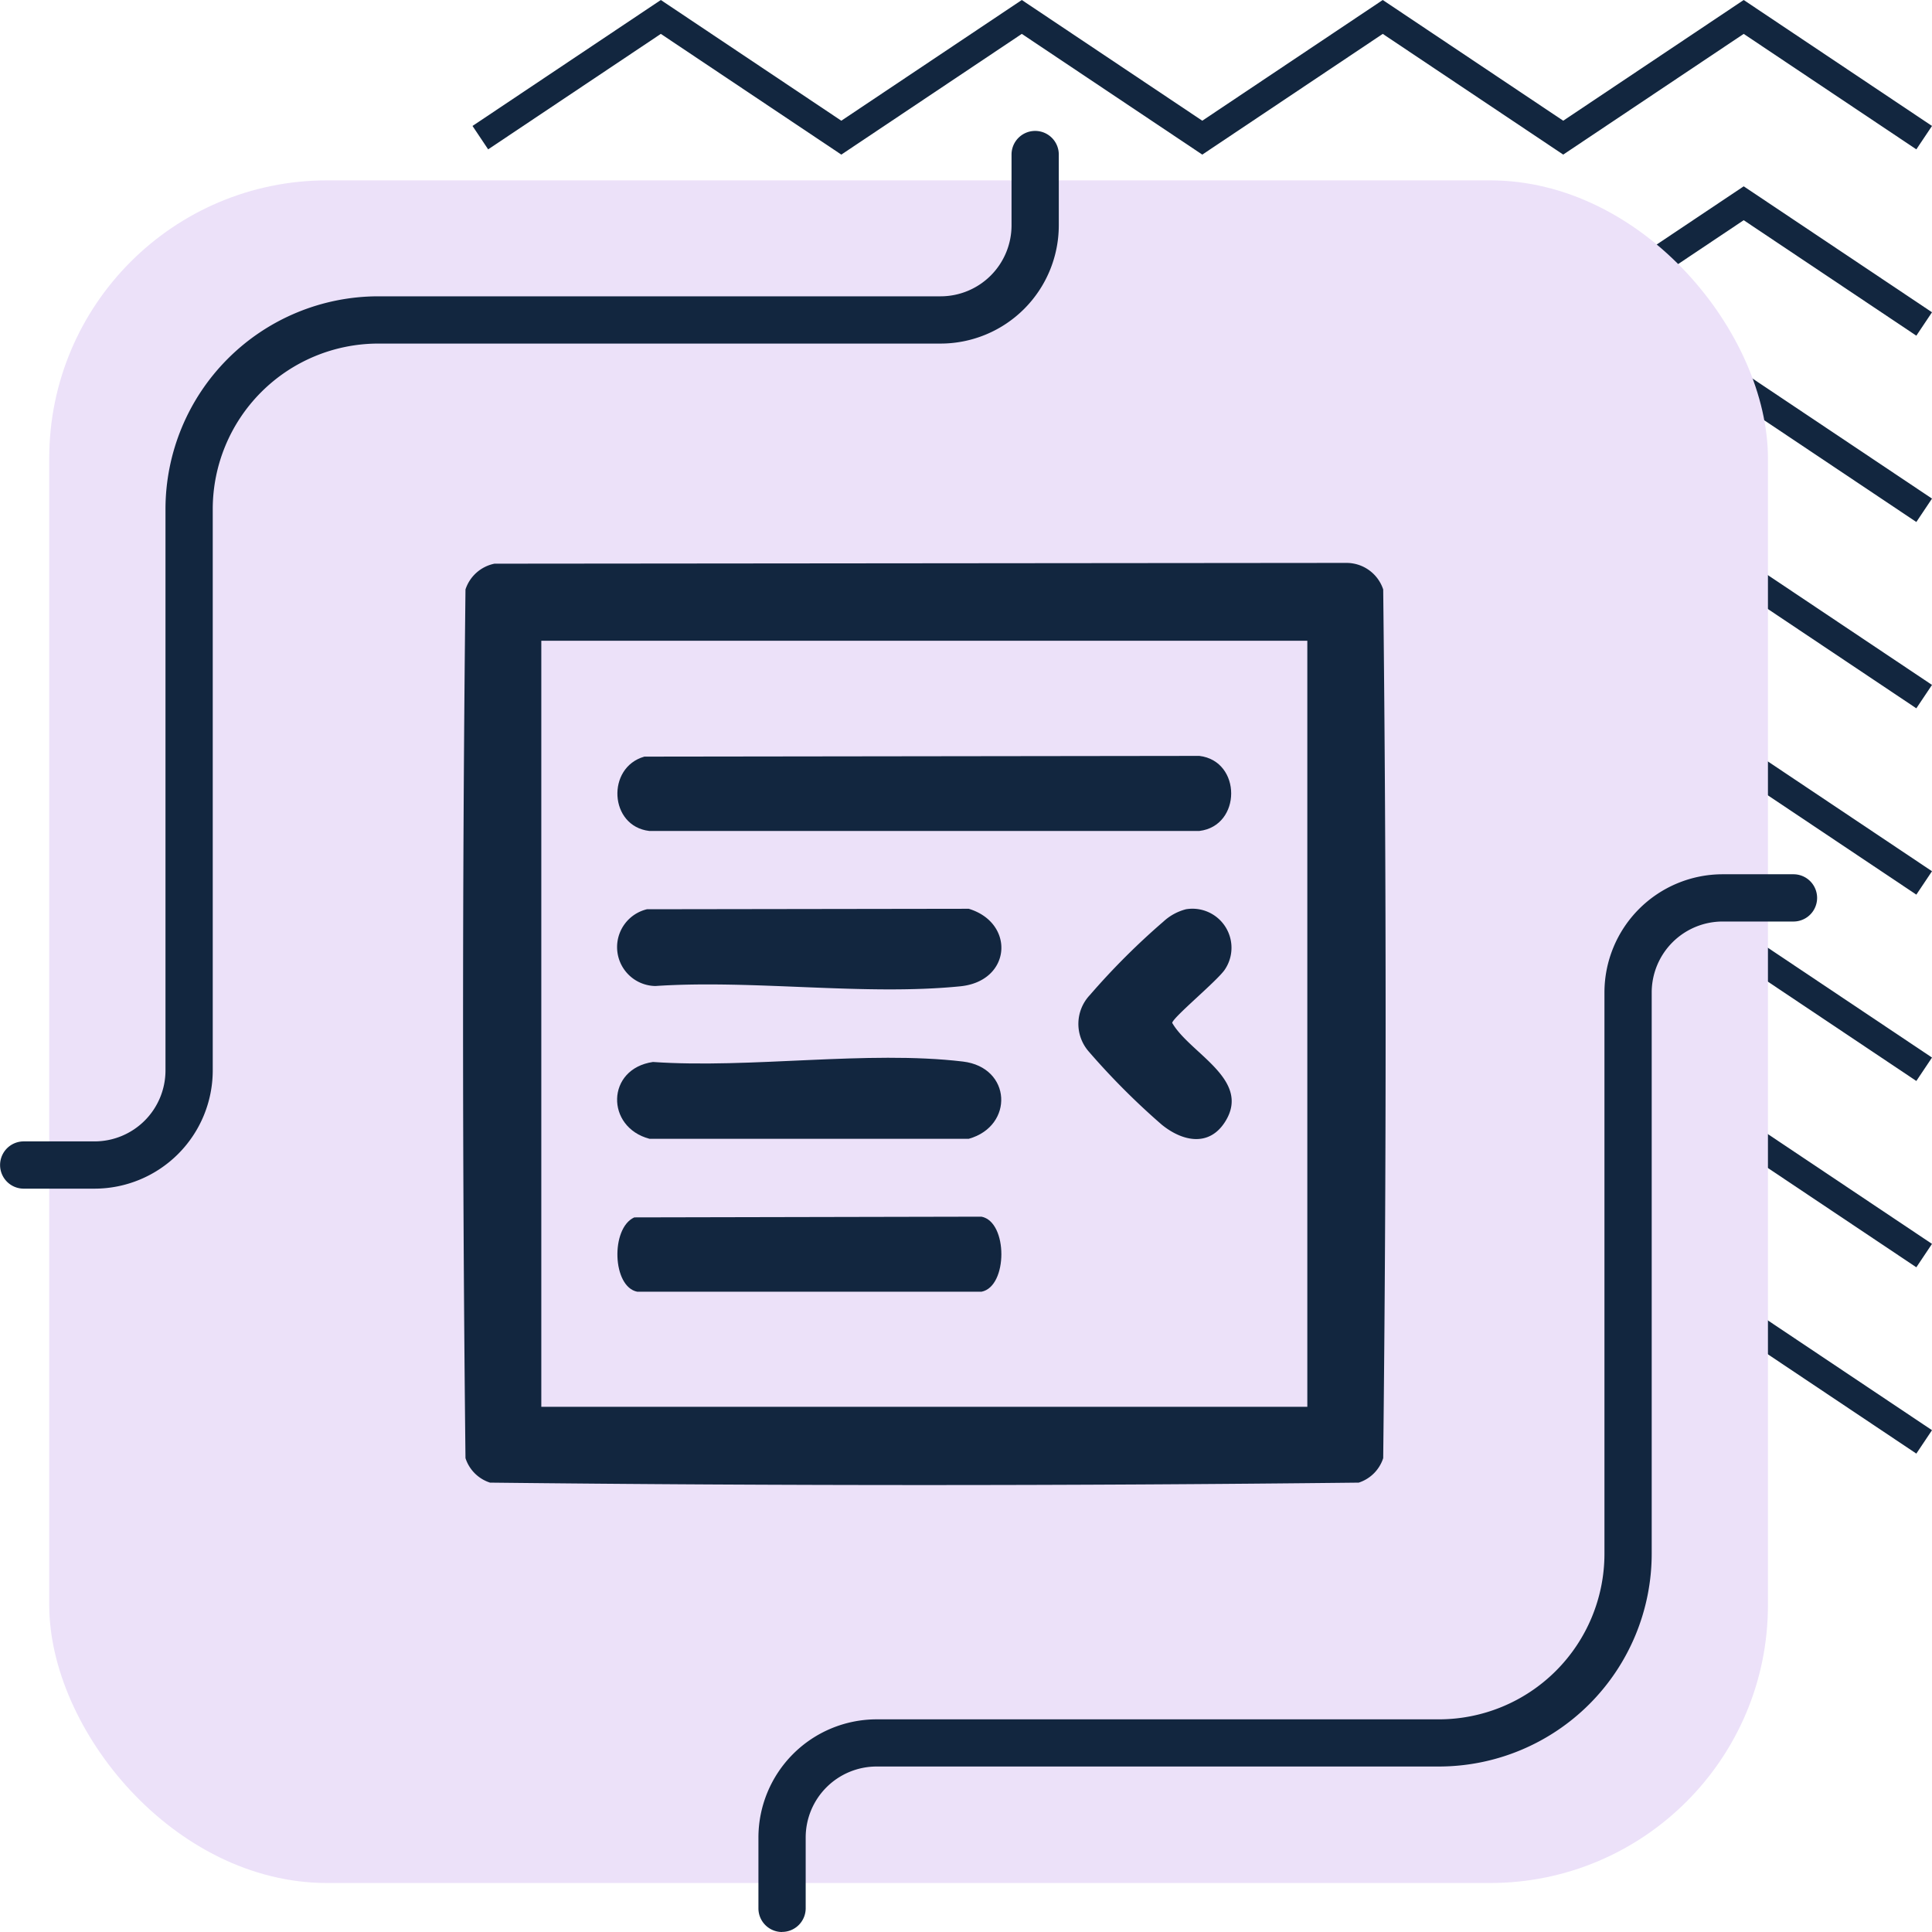 <svg xmlns="http://www.w3.org/2000/svg" xmlns:xlink="http://www.w3.org/1999/xlink" width="139" height="139" viewBox="0 0 139 139">
  <defs>
    <clipPath id="clip-path">
      <rect id="Rectángulo_413210" data-name="Rectángulo 413210" width="66.371" height="66.344" fill="#12263f"/>
    </clipPath>
  </defs>
  <g id="Grupo_1115342" data-name="Grupo 1115342" transform="translate(-730.499 -6774.501)">
    <g id="Grupo_1115002" data-name="Grupo 1115002" transform="translate(404.004 -596.02)">
      <g id="Grupo_1114883" data-name="Grupo 1114883" transform="translate(465.495 7370.521) rotate(90)">
        <path id="Trazado_875690" data-name="Trazado 875690" d="M9.062,0,0,13.547,8.685,26.532,0,39.516,8.685,52.5,0,65.485,8.685,78.47,0,91.456l9.062,13.549,1.684-1.126L2.438,91.456,11.123,78.47,2.438,65.485,11.123,52.5,2.438,39.516l8.685-12.984L2.438,13.547,10.746,1.127Z" transform="translate(0 0)" fill="#12263f"/>
        <path id="Trazado_875691" data-name="Trazado 875691" d="M9.062,0,0,13.547,8.685,26.532,0,39.516,8.685,52.5,0,65.485,8.685,78.47,0,91.456l9.062,13.549,1.685-1.126L2.438,91.456,11.123,78.47,2.438,65.485,11.123,52.5,2.438,39.516l8.685-12.984L2.438,13.547,10.746,1.127Z" transform="translate(13.405 0)" fill="#12263f"/>
        <path id="Trazado_875692" data-name="Trazado 875692" d="M9.062,0,0,13.547,8.685,26.532,0,39.516,8.685,52.5,0,65.485,8.685,78.47,0,91.456l9.062,13.549,1.684-1.126L2.438,91.456,11.123,78.47,2.438,65.485,11.123,52.5,2.438,39.516l8.685-12.984L2.438,13.547,10.746,1.127Z" transform="translate(26.81 0)" fill="#12263f"/>
        <path id="Trazado_875693" data-name="Trazado 875693" d="M9.062,0,0,13.547,8.685,26.532,0,39.516,8.685,52.5,0,65.485,8.685,78.47,0,91.456l9.062,13.549,1.684-1.126L2.438,91.456,11.123,78.47,2.438,65.485,11.123,52.5,2.438,39.516l8.685-12.984L2.438,13.547,10.746,1.127Z" transform="translate(40.215 0)" fill="#12263f"/>
        <path id="Trazado_875694" data-name="Trazado 875694" d="M9.062,0,0,13.547,8.685,26.532,0,39.516,8.685,52.5,0,65.485,8.685,78.47,0,91.456l9.062,13.549,1.684-1.126L2.438,91.456,11.123,78.47,2.438,65.485,11.123,52.5,2.438,39.516l8.685-12.984L2.438,13.547,10.746,1.127Z" transform="translate(53.62 0)" fill="#12263f"/>
        <path id="Trazado_875695" data-name="Trazado 875695" d="M9.062,0,0,13.547,8.685,26.532,0,39.516,8.685,52.5,0,65.485,8.685,78.47,0,91.456l9.062,13.549,1.685-1.126L2.438,91.456,11.123,78.47,2.438,65.485,11.123,52.5,2.438,39.516l8.685-12.984L2.438,13.547,10.747,1.127Z" transform="translate(67.025 0)" fill="#12263f"/>
        <path id="Trazado_875696" data-name="Trazado 875696" d="M9.062,0,0,13.547,8.685,26.532,0,39.516,8.685,52.5,0,65.485,8.685,78.47,0,91.456l9.062,13.549,1.685-1.126L2.438,91.456,11.123,78.47,2.438,65.485,11.123,52.5,2.438,39.516l8.685-12.984L2.438,13.547,10.746,1.127Z" transform="translate(80.431 0)" fill="#12263f"/>
        <path id="Trazado_875697" data-name="Trazado 875697" d="M9.062,0,0,13.547,8.685,26.532,0,39.516,8.685,52.5,0,65.485,8.685,78.47,0,91.456l9.062,13.549,1.685-1.126L2.438,91.456,11.123,78.47,2.438,65.485,11.123,52.5,2.438,39.516l8.685-12.984L2.438,13.547,10.746,1.127Z" transform="translate(93.835 0)" fill="#12263f"/>
      </g>
      <g id="Grupo_1114882" data-name="Grupo 1114882" transform="translate(326.495 7379.938)">
        <rect id="Rectángulo_412780" data-name="Rectángulo 412780" width="123.655" height="122.5" rx="20" transform="translate(3.542 3.559)" fill="#ece1f9"/>
        <g id="Grupo_1114814" data-name="Grupo 1114814">
          <path id="Trazado_875775" data-name="Trazado 875775" d="M245.7,319.88a1.7,1.7,0,0,1-1.7-1.7v-5.1a8.512,8.512,0,0,1,8.5-8.5h40.468a11.916,11.916,0,0,0,11.9-11.9V252.28a8.512,8.512,0,0,1,8.5-8.5h5.1a1.7,1.7,0,0,1,0,3.4h-5.1a5.107,5.107,0,0,0-5.1,5.1v40.394a15.321,15.321,0,0,1-15.3,15.3H252.5a5.107,5.107,0,0,0-5.1,5.1v5.1a1.7,1.7,0,0,1-1.7,1.7" transform="translate(-189.434 -190.297)" fill="#12263f"/>
          <path id="Trazado_875777" data-name="Trazado 875777" d="M1.7,76.1A1.7,1.7,0,0,1,0,74.4V69.3a8.512,8.512,0,0,1,8.5-8.5H48.97a11.916,11.916,0,0,0,11.9-11.9V8.5a8.512,8.512,0,0,1,8.5-8.5h5.1a1.7,1.7,0,0,1,0,3.4h-5.1a5.107,5.107,0,0,0-5.1,5.1V48.9a15.321,15.321,0,0,1-15.3,15.3H8.5a5.107,5.107,0,0,0-5.1,5.1v5.1a1.7,1.7,0,0,1-1.7,1.7" transform="translate(76.176 76.102) rotate(180)" fill="#12263f"/>
        </g>
      </g>
    </g>
    <g id="Grupo_1115314" data-name="Grupo 1115314" transform="translate(763.815 6815)">
      <g id="Grupo_1115313" data-name="Grupo 1115313" clip-path="url(#clip-path)">
        <path id="Trazado_876405" data-name="Trazado 876405" d="M2.258.056,63.547,0A2.783,2.783,0,0,1,66.2,1.909c.233,20.8.233,41.7,0,62.5a2.731,2.731,0,0,1-1.761,1.761c-20.8.233-41.7.233-62.5,0A2.731,2.731,0,0,1,.174,64.408c-.233-20.8-.233-41.7,0-62.5A2.773,2.773,0,0,1,2.258.056M60.741,5.6H5.629V60.715H60.741Z" transform="translate(0)" fill="#12263f"/>
        <path id="Trazado_876406" data-name="Trazado 876406" d="M55.522,67.068l39.945-.052c3.049.367,3.049,5.03,0,5.4H55.884c-2.887-.347-3.084-4.565-.362-5.344" transform="translate(-42.491 -53.131)" fill="#12263f"/>
        <path id="Trazado_876407" data-name="Trazado 876407" d="M54.8,227.068l24.989-.052c1.908.367,1.907,5.03,0,5.4H55.027c-1.806-.347-1.929-4.565-.226-5.344" transform="translate(-42.491 -179.98)" fill="#12263f"/>
        <path id="Trazado_876408" data-name="Trazado 876408" d="M55.674,120.137l23.144-.034c3.354,1.021,3.079,5.21-.611,5.578-6.9.689-14.919-.491-21.937-.021a2.8,2.8,0,0,1-.6-5.524" transform="translate(-42.435 -95.219)" fill="#12263f"/>
        <path id="Trazado_876409" data-name="Trazado 876409" d="M56.065,172.143c7.024.487,15.434-.848,22.3-.031,3.516.418,3.689,4.641.424,5.558H55.817c-3.167-.835-3.126-5.033.248-5.527" transform="translate(-42.405 -136.237)" fill="#12263f"/>
        <path id="Trazado_876410" data-name="Trazado 876410" d="M221.372,120.1a2.809,2.809,0,0,1,2.844,4.3c-.48.775-3.735,3.446-3.81,3.869,1.253,2.192,5.726,4.072,3.81,7.111-1.166,1.848-3.092,1.406-4.554.22a51.971,51.971,0,0,1-5.278-5.289,3.02,3.02,0,0,1,.1-4.044,51.35,51.35,0,0,1,5.286-5.281,3.766,3.766,0,0,1,1.6-.883" transform="translate(-169.387 -95.177)" fill="#12263f"/>
      </g>
    </g>
  </g>
</svg>
